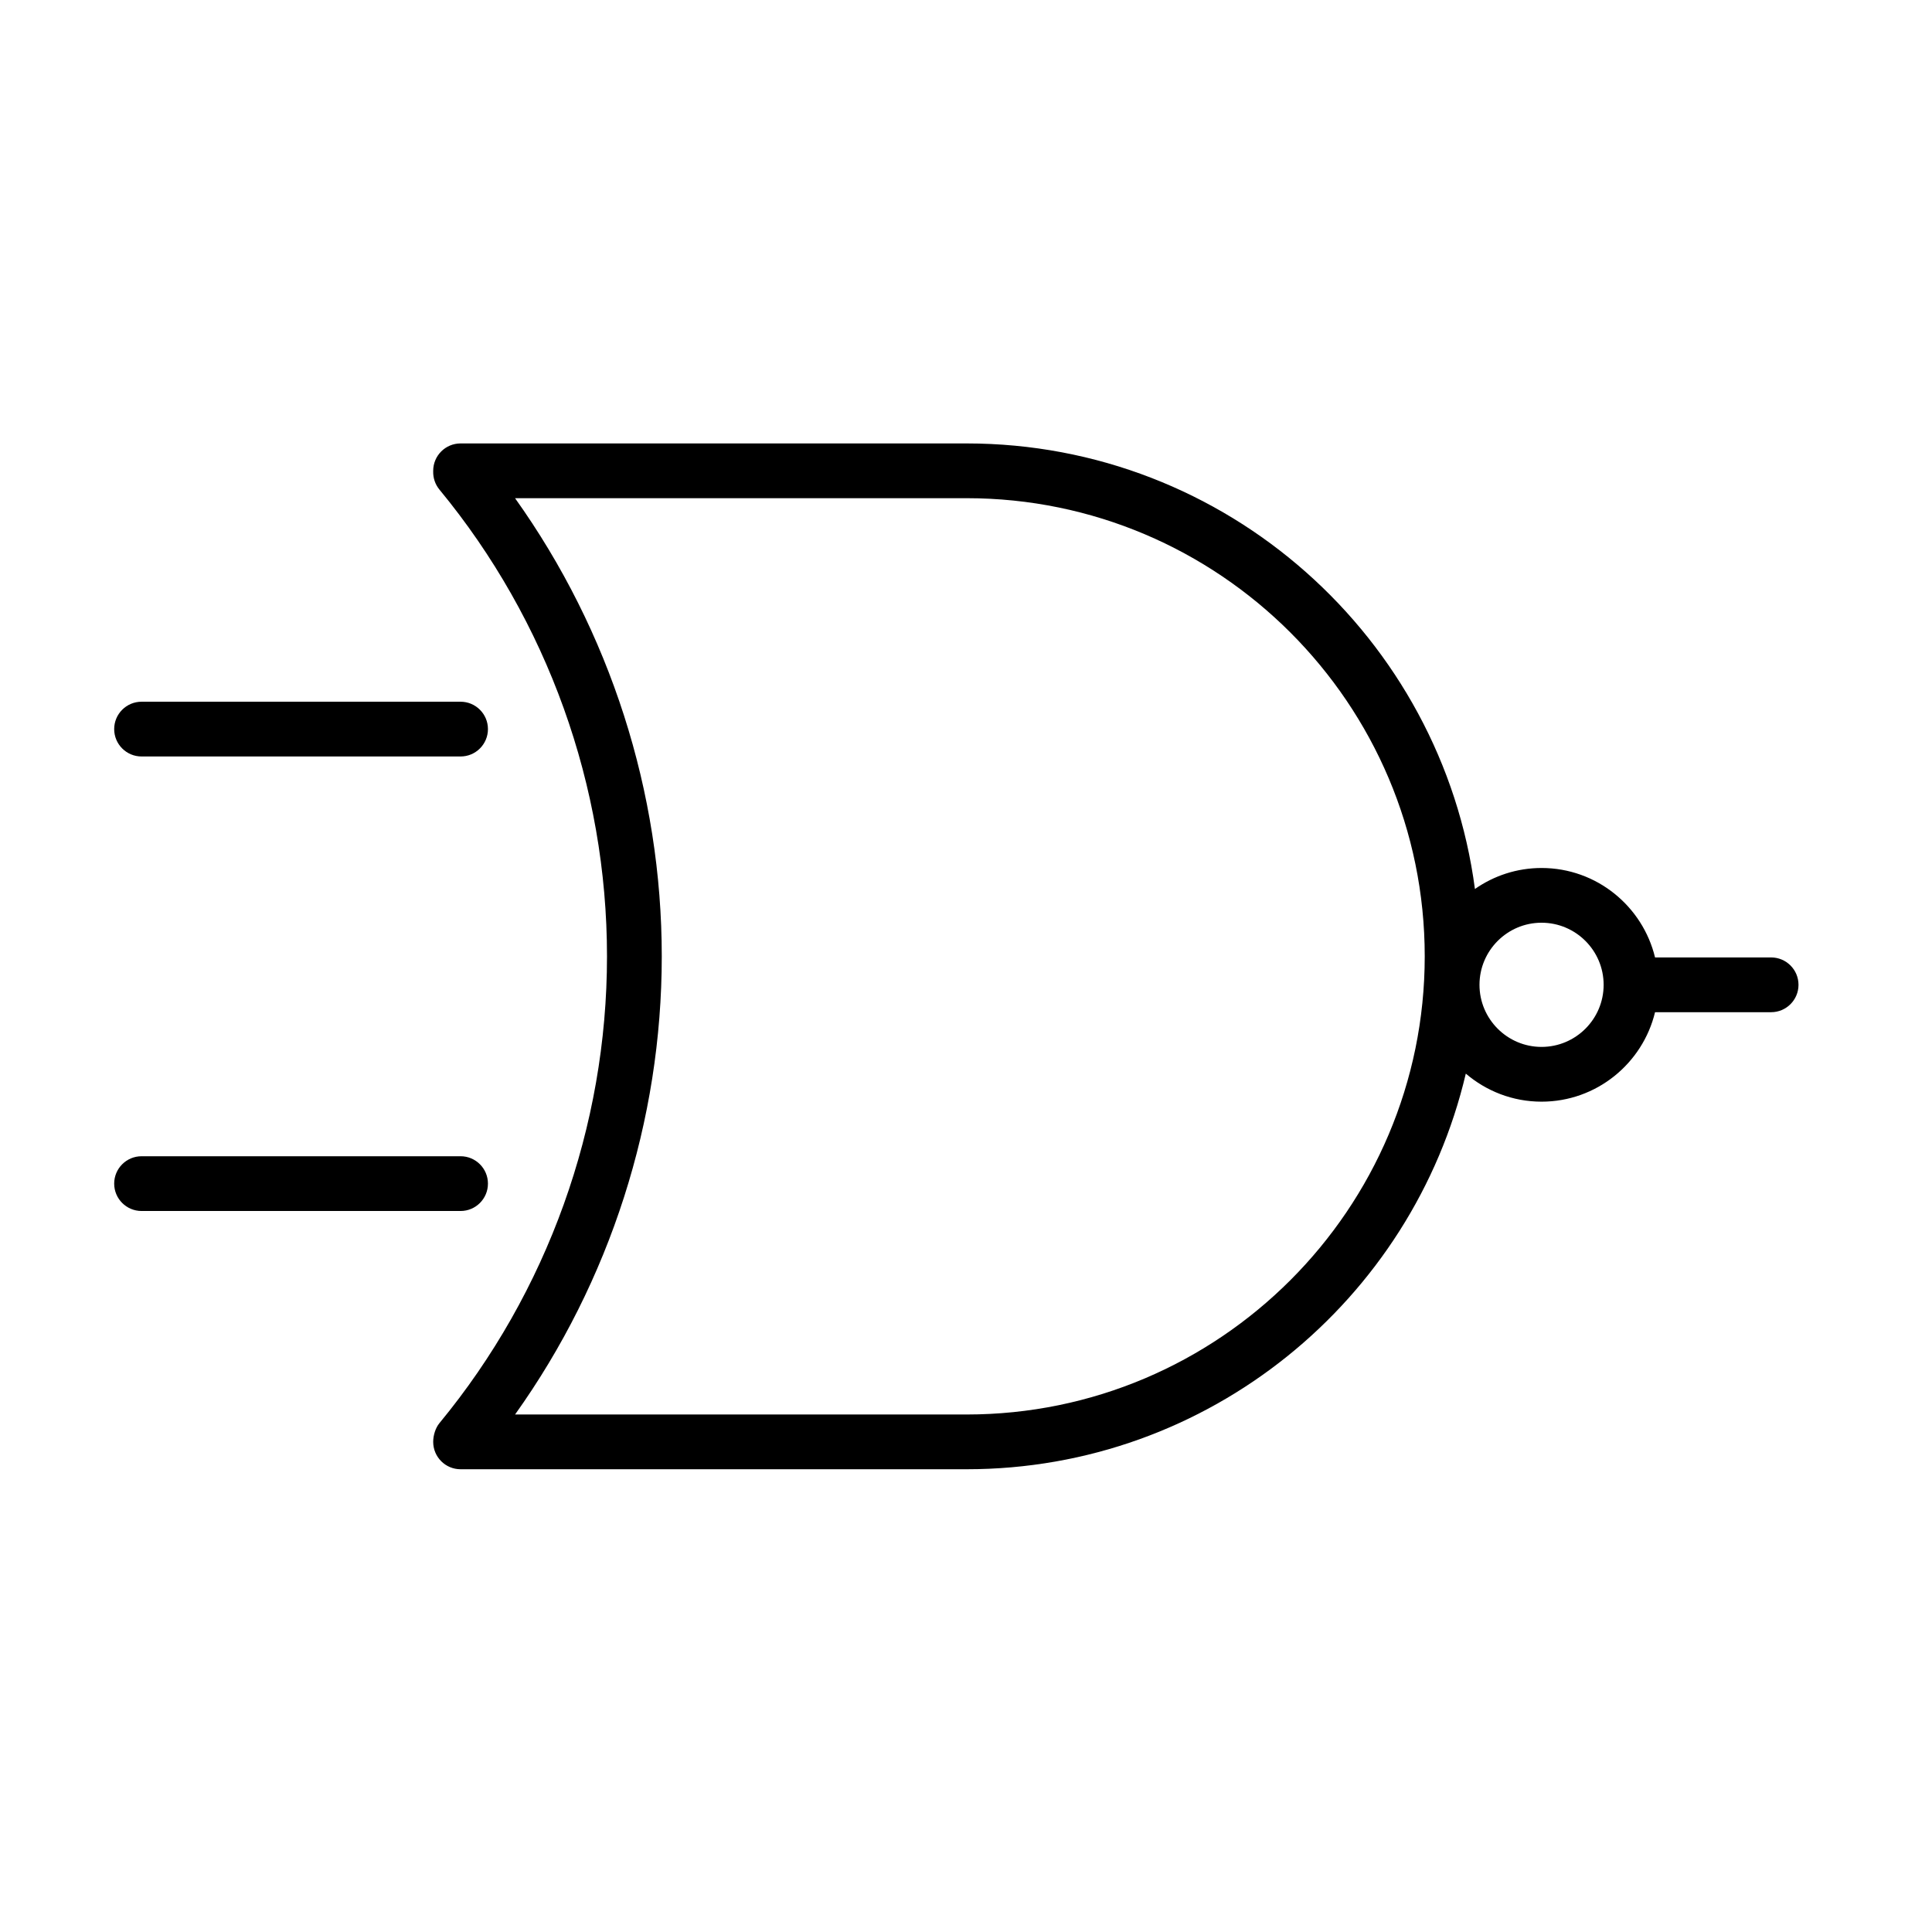 <svg xmlns="http://www.w3.org/2000/svg" xmlns:xlink="http://www.w3.org/1999/xlink" version="1.1" id="Layer_1" x="0px" y="0px" width="100px" height="100px" viewBox="0 0 100 100" enable-background="new 0 0 100 100" xml:space="preserve">
<g>
	<path fill="#000000" d="M85.665,49.558c-0.641-2.652-3.028-4.631-5.875-4.631c-1.281,0-2.469,0.403-3.448,1.087   c-1.713-12.996-12.854-23.062-26.31-23.062H23.839c-0.782,0-1.417,0.634-1.417,1.417c0,0.012,0,0.023,0,0.035   c-0.008,0.329,0.098,0.663,0.324,0.938c5.592,6.776,8.672,15.356,8.672,24.158c0,8.803-3.08,17.384-8.672,24.16   c-0.21,0.254-0.324,0.642-0.324,0.971c0,0.783,0.635,1.417,1.417,1.417h26.193c12.549,0,23.084-8.756,25.838-20.478   c1.057,0.903,2.424,1.452,3.92,1.452c2.847,0,5.234-1.979,5.875-4.631h6.008c0.782,0,1.417-0.634,1.417-1.417   s-0.635-1.417-1.417-1.417H85.665z M50.032,73.214H26.66c4.914-6.888,7.593-15.204,7.593-23.714s-2.68-16.826-7.594-23.714h23.373   c13.075,0,23.712,10.638,23.712,23.714S63.107,73.214,50.032,73.214z M79.79,54.188c-1.771,0-3.212-1.442-3.212-3.214   s1.441-3.214,3.212-3.214c1.772,0,3.214,1.442,3.214,3.214S81.562,54.188,79.79,54.188z"/>
	<path fill="#000000" d="M5.91,37.738c0,0.783,0.635,1.417,1.418,1.417h16.511c0.782,0,1.417-0.634,1.417-1.417   s-0.635-1.417-1.417-1.417H7.328C6.545,36.321,5.91,36.955,5.91,37.738z"/>
	<path fill="#000000" d="M7.328,62.681h16.511c0.782,0,1.417-0.634,1.417-1.417s-0.635-1.417-1.417-1.417H7.328   c-0.783,0-1.418,0.634-1.418,1.417S6.545,62.681,7.328,62.681z"/>
</g>
</svg>